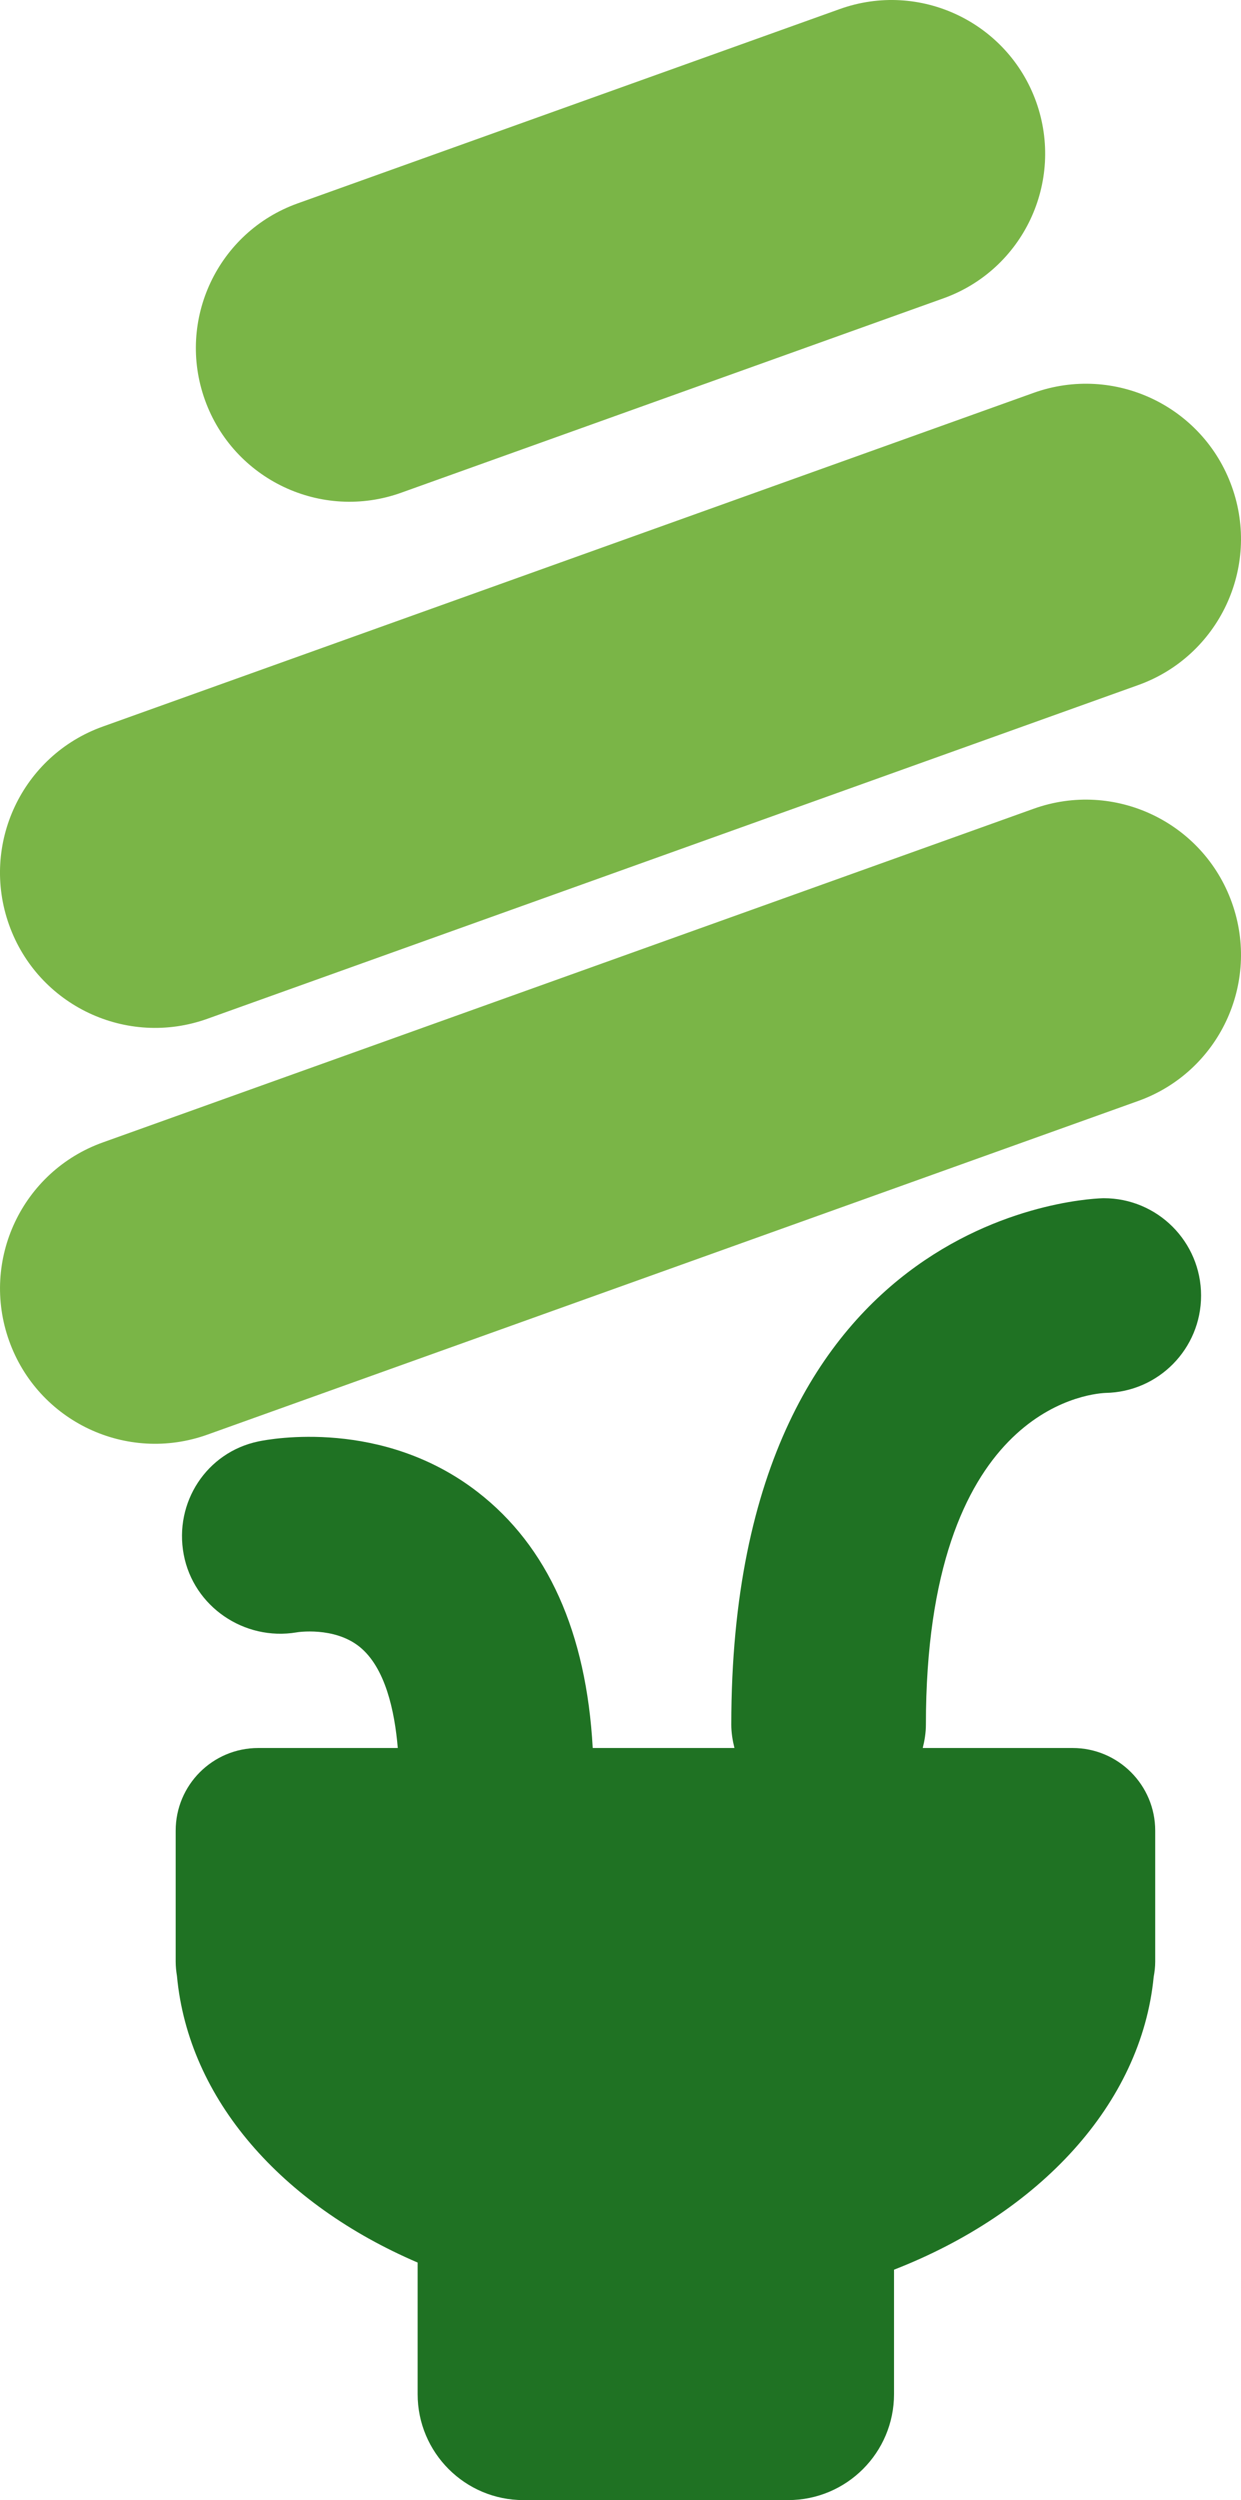 <?xml version="1.0" encoding="utf-8"?>
<!-- Generator: Adobe Illustrator 17.0.0, SVG Export Plug-In . SVG Version: 6.00 Build 0)  -->
<!DOCTYPE svg PUBLIC "-//W3C//DTD SVG 1.1//EN" "http://www.w3.org/Graphics/SVG/1.1/DTD/svg11.dtd">
<svg version="1.1" id="objects" xmlns="http://www.w3.org/2000/svg" xmlns:xlink="http://www.w3.org/1999/xlink" x="0px" y="0px"
	 width="52.322px" height="105.339px" viewBox="0 0 52.322 105.339" enable-background="new 0 0 52.322 105.339"
	 xml:space="preserve">
<path fill="#7AB547" d="M51.936,20.504c1.221,3.399-0.549,7.142-3.948,8.361L8.747,42.924c-3.404,1.22-7.145-0.55-8.362-3.95l0,0
	c-1.218-3.399,0.547-7.144,3.948-8.361l39.244-14.06C46.978,15.334,50.718,17.104,51.936,20.504L51.936,20.504z M51.936,38.027
	c1.221,3.401-0.549,7.144-3.948,8.361L8.744,60.447c-3.4,1.219-7.141-0.549-8.358-3.95l0,0c-1.218-3.4,0.547-7.143,3.948-8.362
	l39.244-14.059C46.975,32.858,50.718,34.627,51.936,38.027L51.936,38.027z M43.686,4.292c1.202,3.367-0.544,7.073-3.913,8.279
	L16.916,20.76c-3.365,1.206-7.07-0.546-8.277-3.911l0,0c-1.206-3.367,0.544-7.074,3.909-8.279l22.858-8.189
	C38.77-0.825,42.478,0.926,43.686,4.292L43.686,4.292z"/>
<path fill="#1F7223" d="M39.037,72.664c0,0.342-0.054,0.669-0.133,0.986h6.318c1.923,0,3.483,1.56,3.483,3.484v5.521
	c0,0.218-0.026,0.429-0.064,0.635c-0.522,5.363-4.82,9.954-10.948,12.341v5.244c0,2.465-2.001,4.464-4.465,4.464H22.069
	c-2.464,0-4.461-1.999-4.461-4.464V95.33c-5.714-2.449-9.662-6.859-10.147-12.071c-0.031-0.196-0.054-0.397-0.054-0.604v-5.521
	c0-1.925,1.557-3.484,3.484-3.484h5.88c-0.131-1.563-0.527-3.391-1.612-4.265c-1.073-0.862-2.642-0.613-2.659-0.606
	c-2.201,0.367-4.341-1.083-4.754-3.28c-0.413-2.196,0.965-4.312,3.152-4.767c0.522-0.11,5.225-0.975,9.242,2.133
	c2.953,2.284,4.582,5.915,4.85,10.785h5.975c-0.079-0.317-0.133-0.644-0.133-0.986c0-21.925,15.547-22.179,15.704-22.179
	c2.266,0,4.103,1.837,4.103,4.103c0,2.242-1.798,4.064-4.03,4.101C45.774,58.731,39.037,59.479,39.037,72.664z"/>
</svg>
